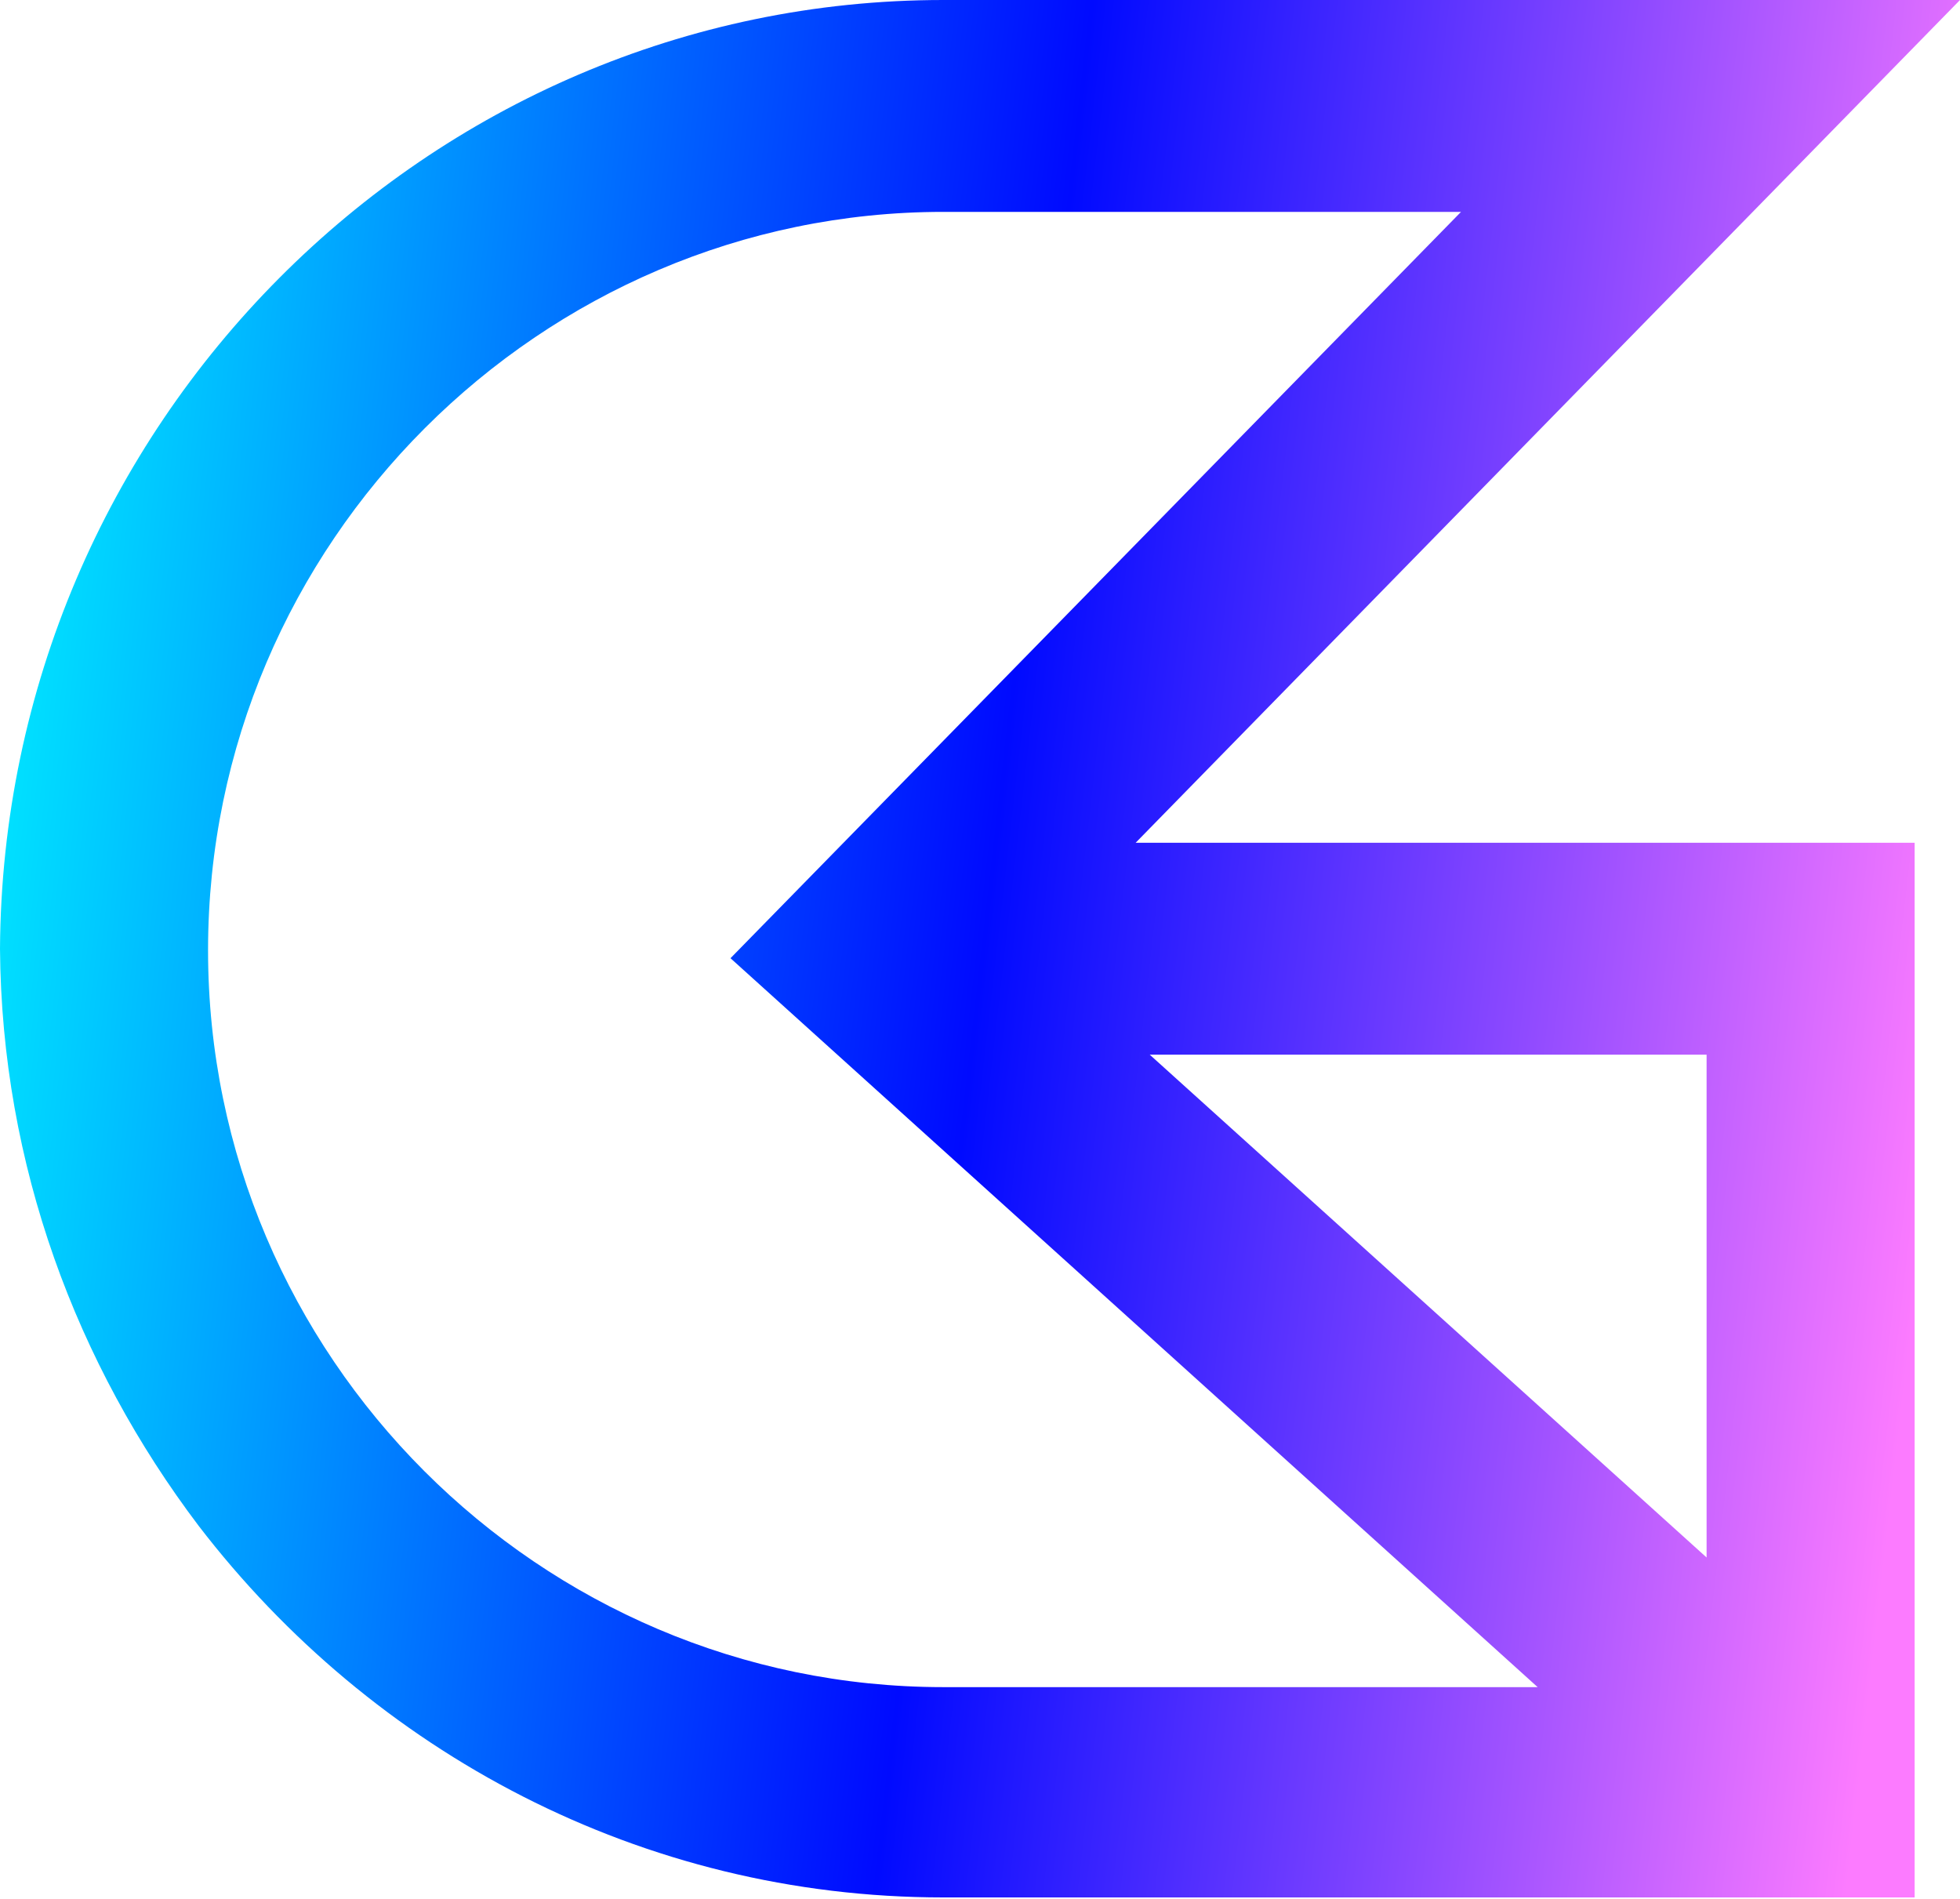 <svg width="128" height="124" viewBox="0 0 128 124" fill="none" xmlns="http://www.w3.org/2000/svg">
<path d="M128 0H61.599C27.888 0 0.204 27.775 0 61.952C0.102 76.098 5.006 89.108 12.974 99.639C24.313 114.405 41.883 123.904 61.599 123.904H125.038V55.034H74.164L128 0ZM111.451 68.87V101.705L75.084 68.87H111.451ZM100.418 110.171H61.599C35.243 110.171 13.587 88.591 13.587 62.055C13.587 35.416 35.346 13.836 61.599 13.836H95.413L47.706 62.572L74.062 86.371L100.418 110.171Z" fill="url(#paint0_linear_2317:8578)"/>
<defs>
<linearGradient id="paint0_linear_2317:8578" x1="3.556" y1="26.703" x2="130.078" y2="41.24" gradientUnits="userSpaceOnUse">
<stop stop-color="#00E0FF"/>
<stop offset="0.505" stop-color="#000AFF"/>
<stop offset="1" stop-color="#FC7BFF"/>
</linearGradient>
</defs>
</svg>
